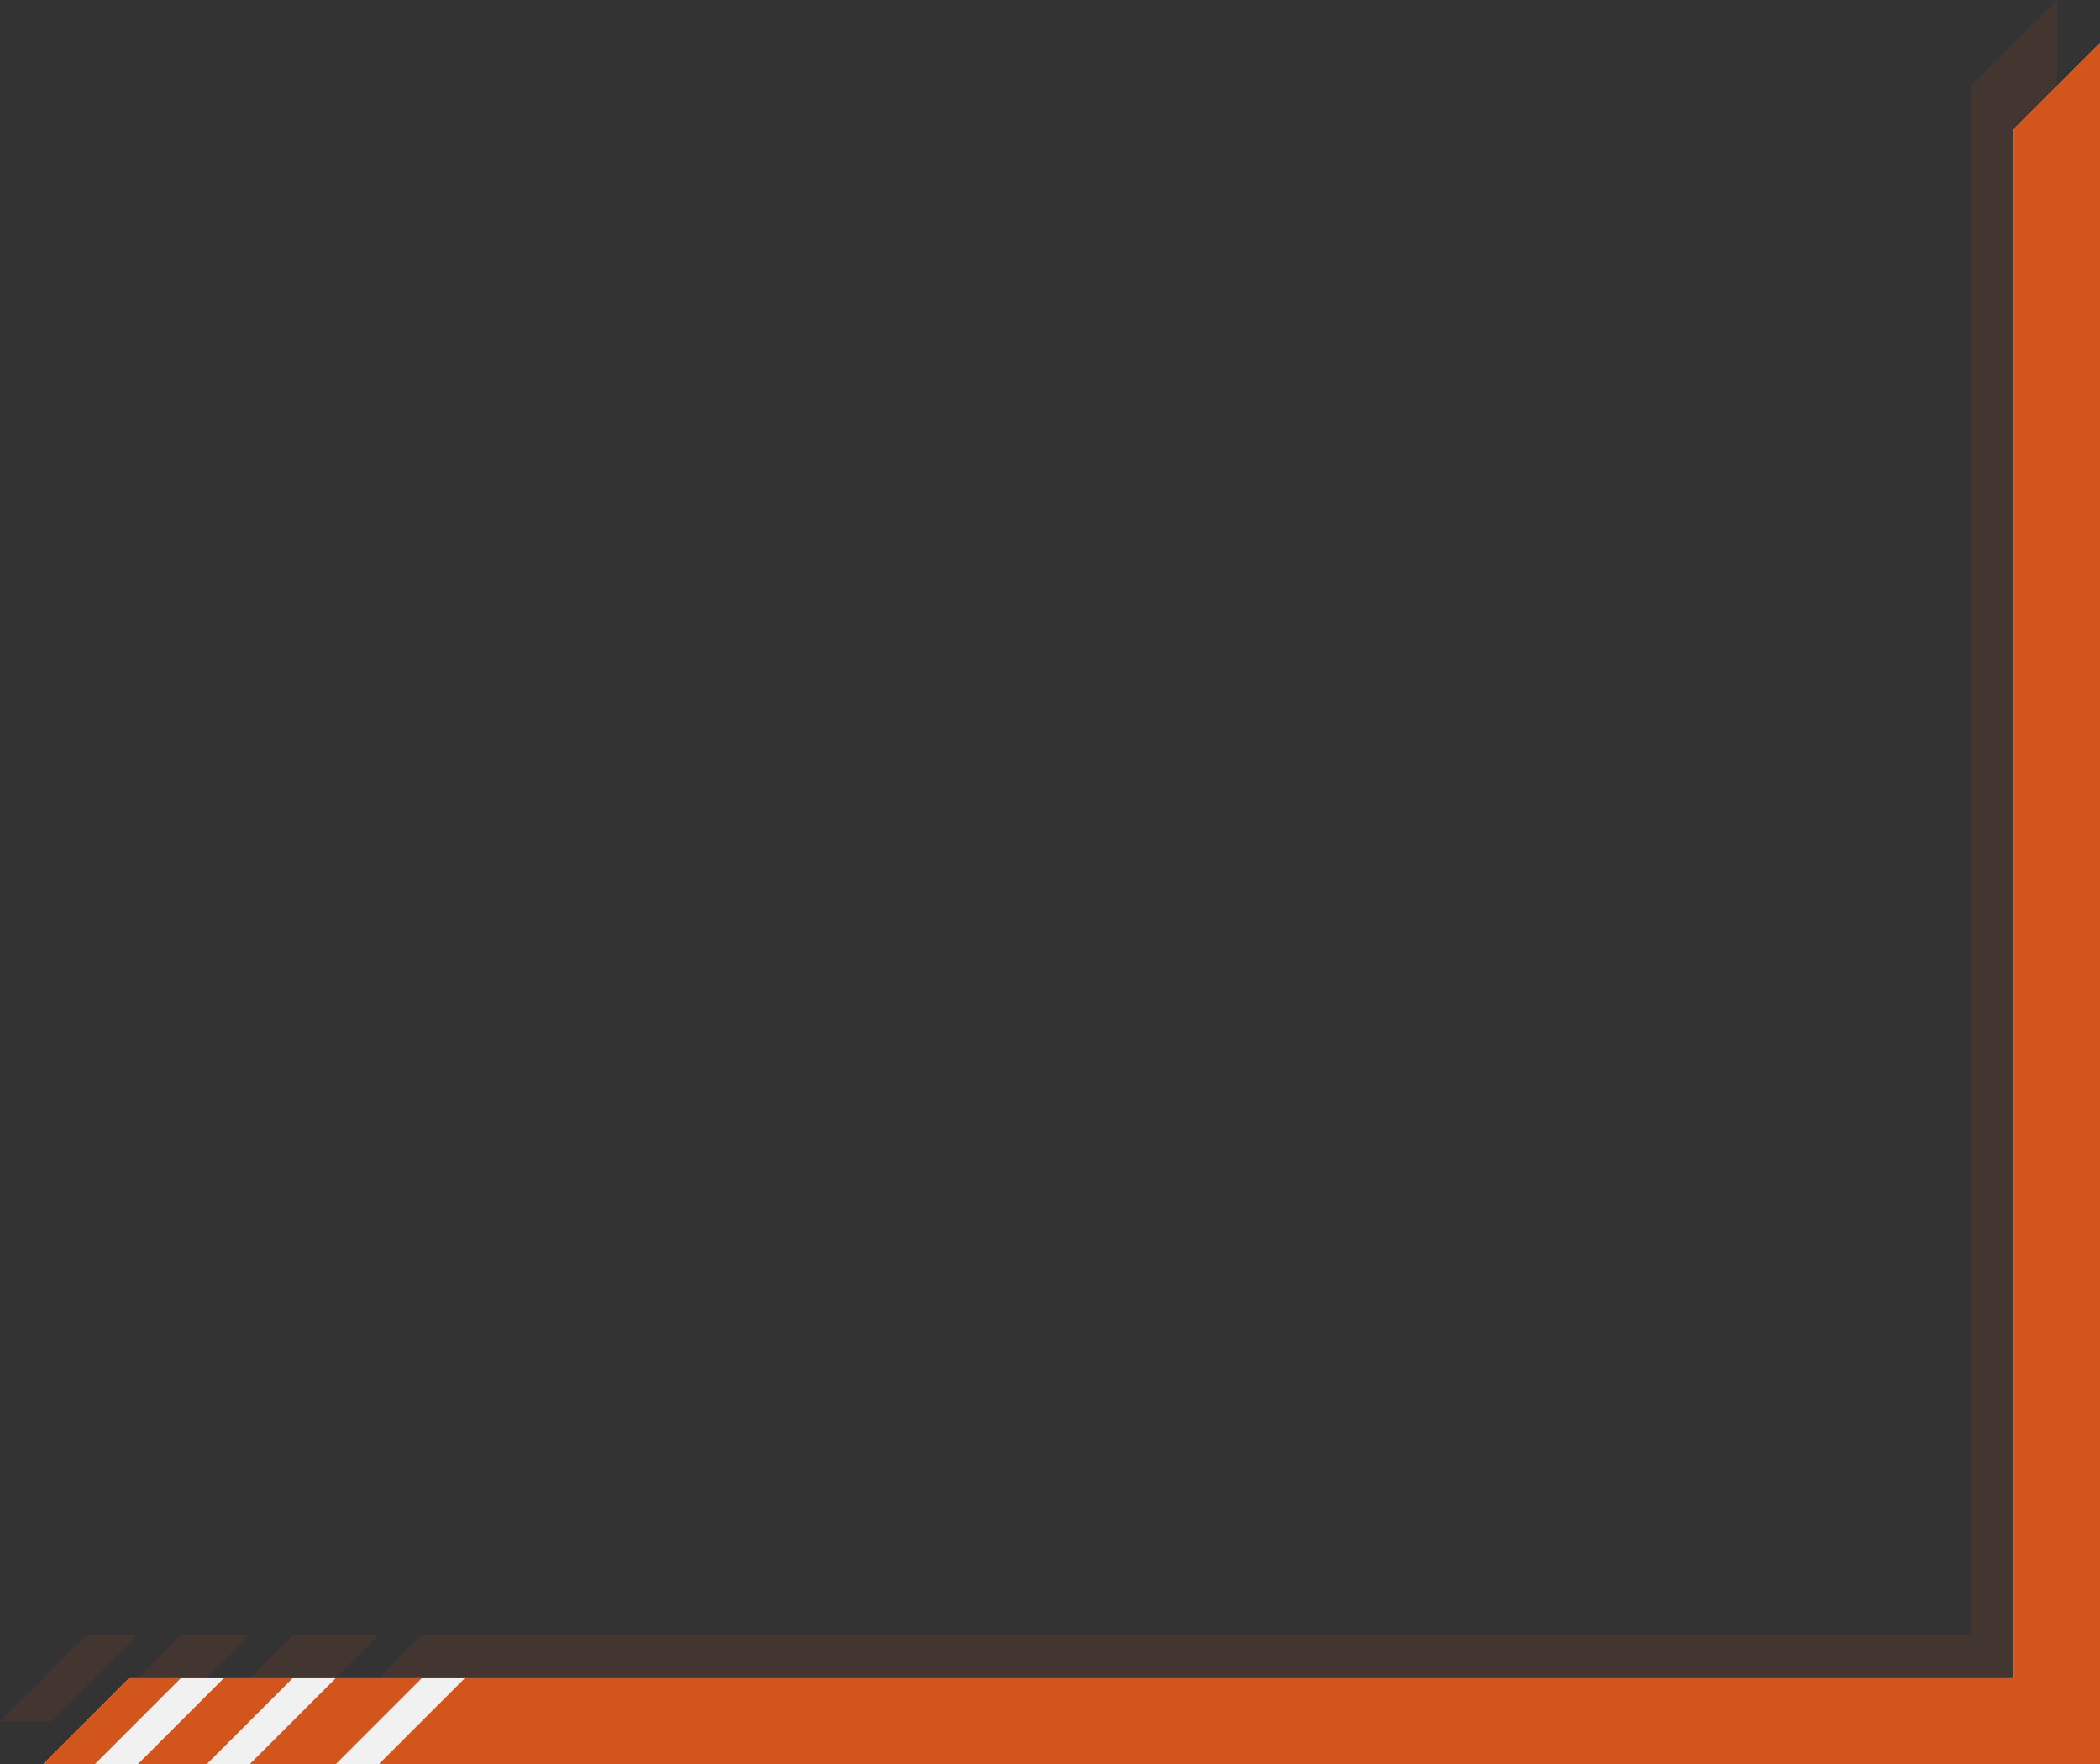 <?xml version="1.0" encoding="utf-8"?>
<svg version="1.1" id="frame_bottom" xmlns="http://www.w3.org/2000/svg" xmlns:xlink="http://www.w3.org/1999/xlink" x="0px" y="0px"
	 viewBox="0 0 244 205" style="enable-background:new 0 0 244 205;" xml:space="preserve">
	<rect x="0" y="0" width="244" height="205" fill="#333333" stroke="none"/>
	<style type="text/css">
		.shadow{fill:#D2551B;fill-opacity:0.1;}
		.base{fill:#F1F1F1;}
		.frame{fill:#D2551B;}
	</style>
	<title>Deco/Frame_bottom</title>
	<path class="shadow" d="M49,190h180V10l10-10v200H39L49,190z M34,190h10l-10,10H24L34,190z M21,190h8l-10,10h-8L21,190z
		M10,190h6L6,200H0L10,190z"/>
	<g>
		<polygon class="base" points="15,195 234,195 234,15 244,5 244,205 5,205 	"/>
		<path id="Combined-Shape" class="frame" d="M54,195h180V15l10-10v200H44L54,195z M39,195h10l-10,10H29L39,195z M26,195h8l-10,10h-8
			L26,195z M15,195h6l-10,10H5L15,195z"/>
	</g>
</svg>
